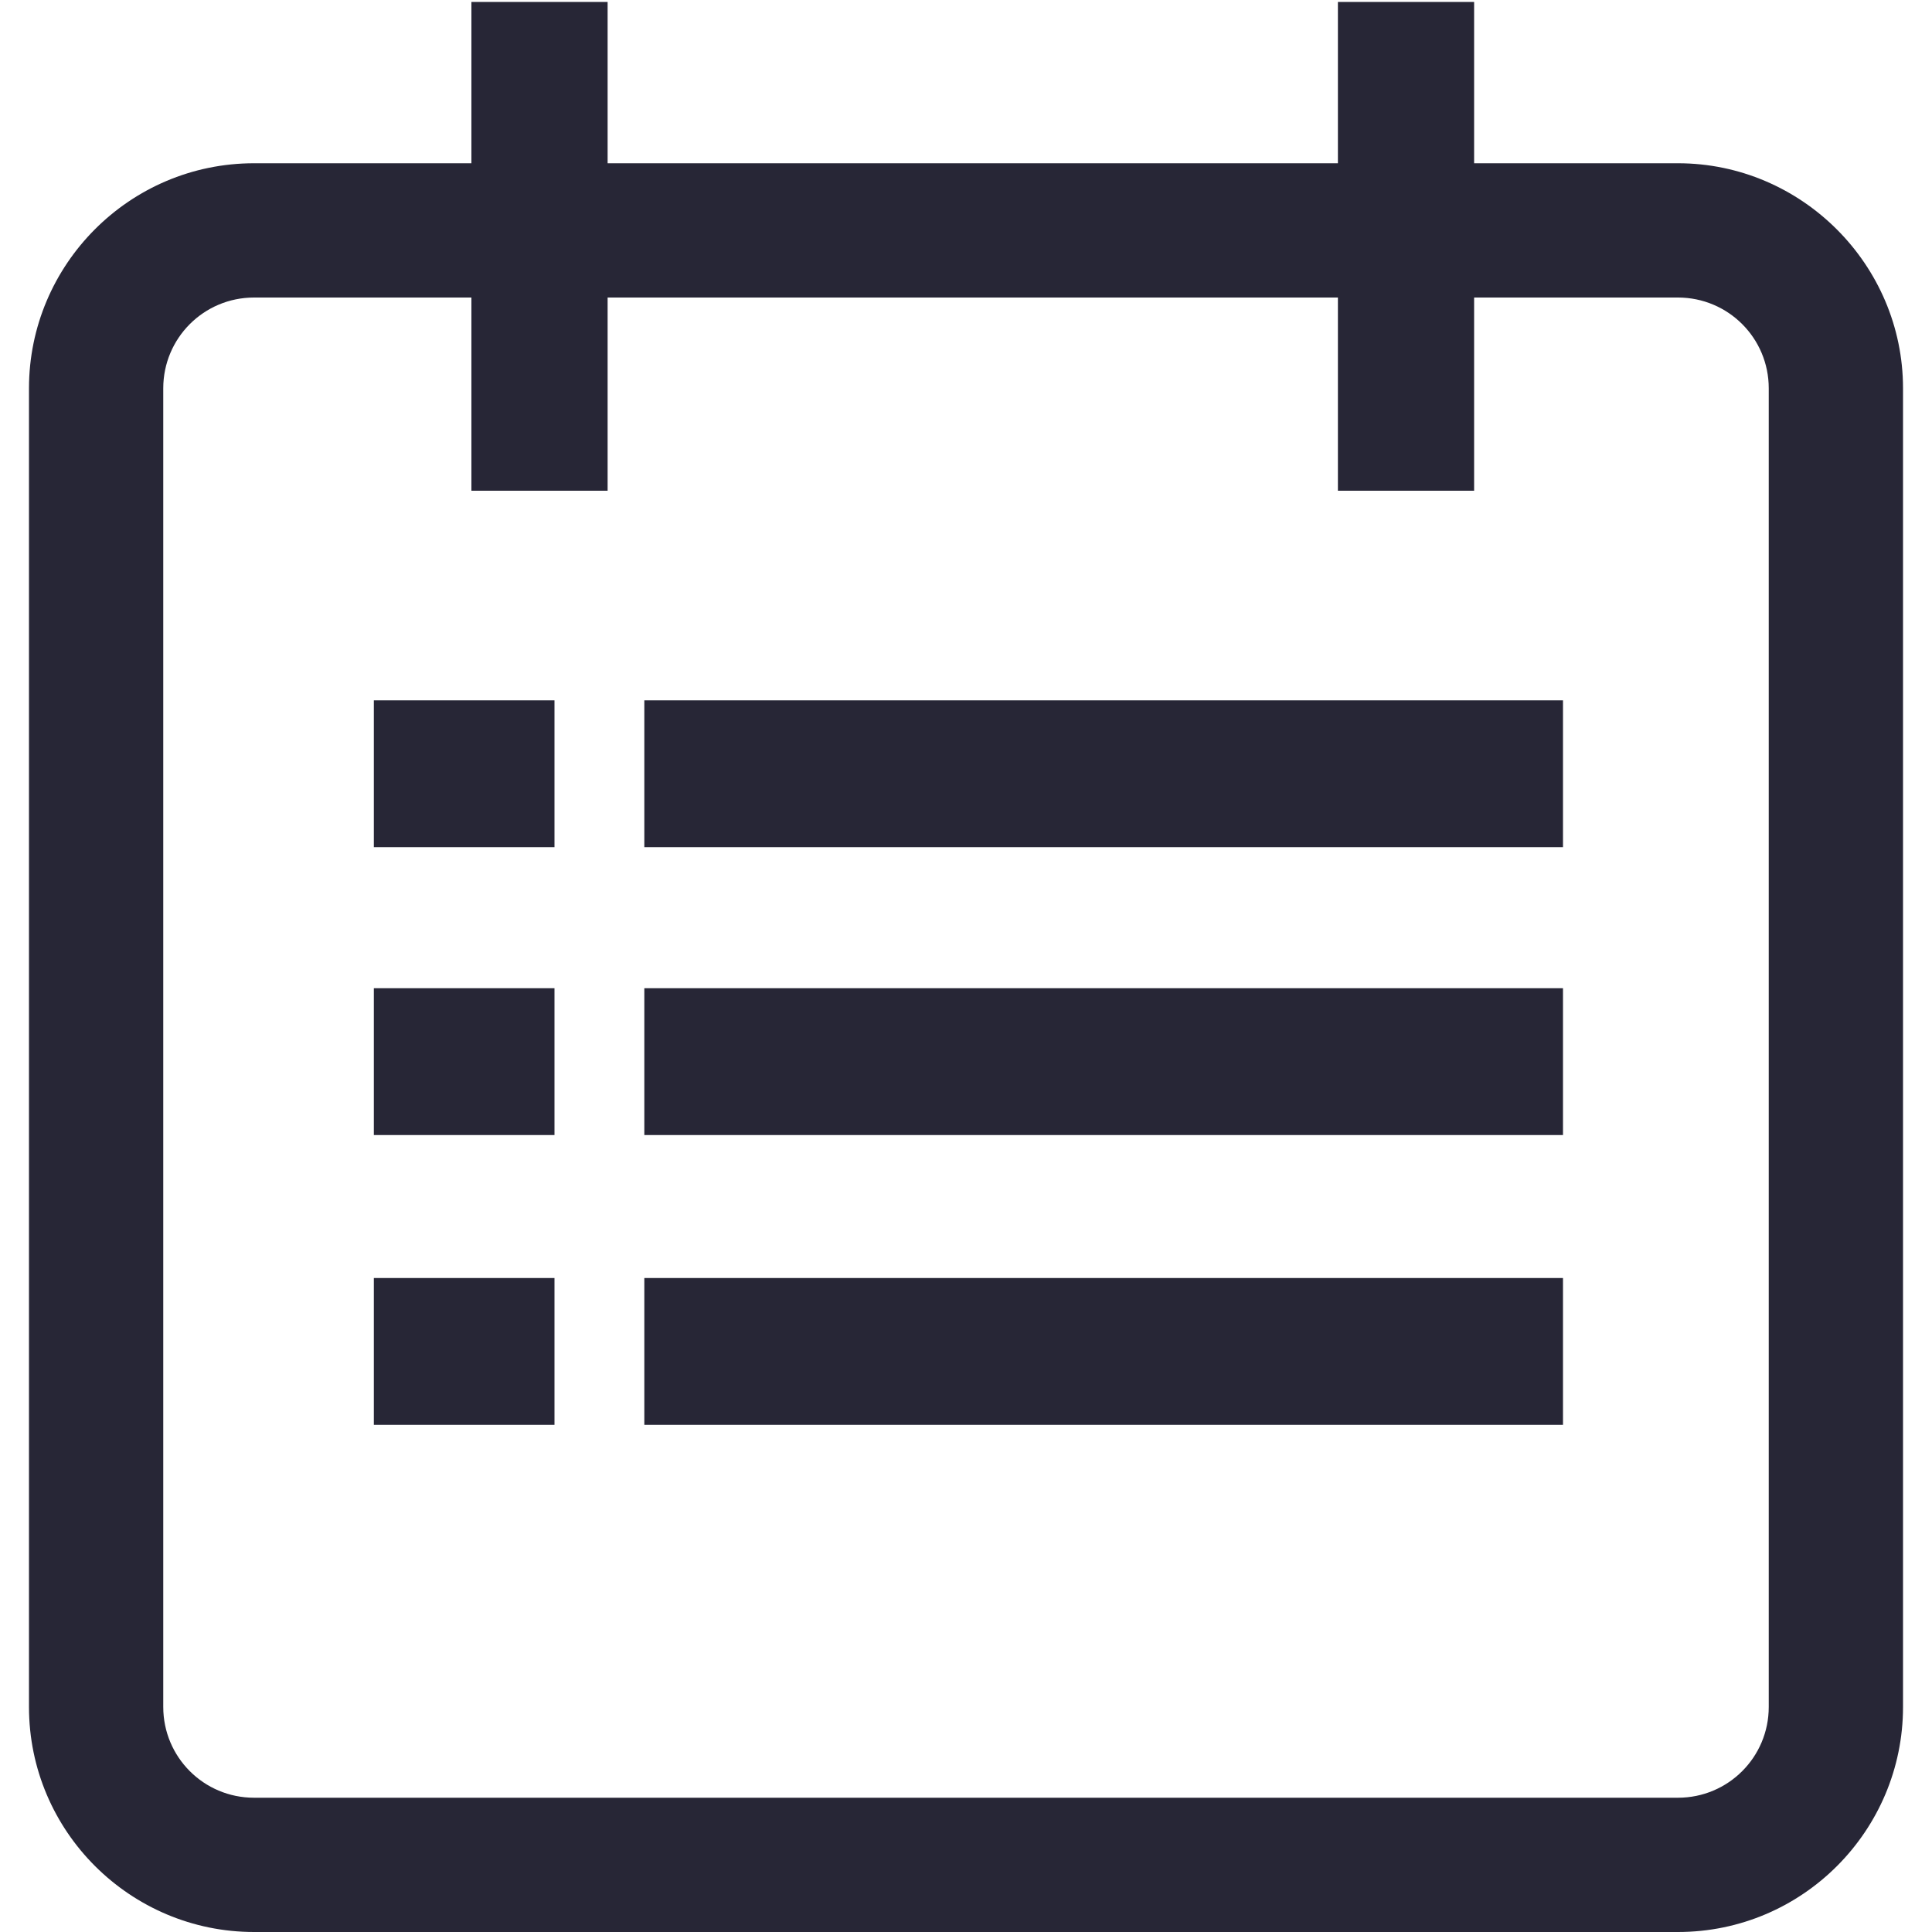 <?xml version="1.0" encoding="utf-8"?>
<!-- Generator: Adobe Illustrator 19.0.0, SVG Export Plug-In . SVG Version: 6.00 Build 0)  -->
<svg version="1.1" id="图层_1" xmlns="http://www.w3.org/2000/svg" xmlns:xlink="http://www.w3.org/1999/xlink" x="0px" y="0px"
	 viewBox="-274 573 200 200" style="enable-background:new -274 573 200 200;" xml:space="preserve">
<style type="text/css">
	.st0{fill:#272636;}
</style>
<g>
	<rect x="-207.3" y="705.3" class="st0" width="95.1" height="15.2"/>
	<rect x="-207.3" y="675.3" class="st0" width="95.1" height="15.2"/>
	<rect x="-207.3" y="645.5" class="st0" width="95.1" height="15.2"/>
	<rect x="-235.3" y="675.3" class="st0" width="18.7" height="15.2"/>
	<rect x="-235.3" y="645.5" class="st0" width="18.7" height="15.2"/>
	<path class="st0" d="M-100.3,589.9h-21.1v-16.7h-14.1v16.7h-75.6v-16.7h-14.1v16.7h-22.5c-12.9,0-23.3,10.5-23.3,23.3v136.5
		c0,12.9,10.5,23.3,23.3,23.3h147.4c12.9,0,23.3-10.5,23.3-23.3V613.2C-77,600.4-87.5,589.9-100.3,589.9z M-211.1,623.8v-20h75.6v20
		h14.1v-20h21.1c5.2,0,9.4,4.2,9.4,9.4v136.5c0,5.2-4.2,9.4-9.4,9.4h-147.4c-5.2,0-9.4-4.2-9.4-9.4V613.2c0-5.2,4.2-9.4,9.4-9.4
		h22.5v20H-211.1z"/>
	<rect x="-235.3" y="705.3" class="st0" width="18.7" height="15.2"/>
</g>
</svg>
